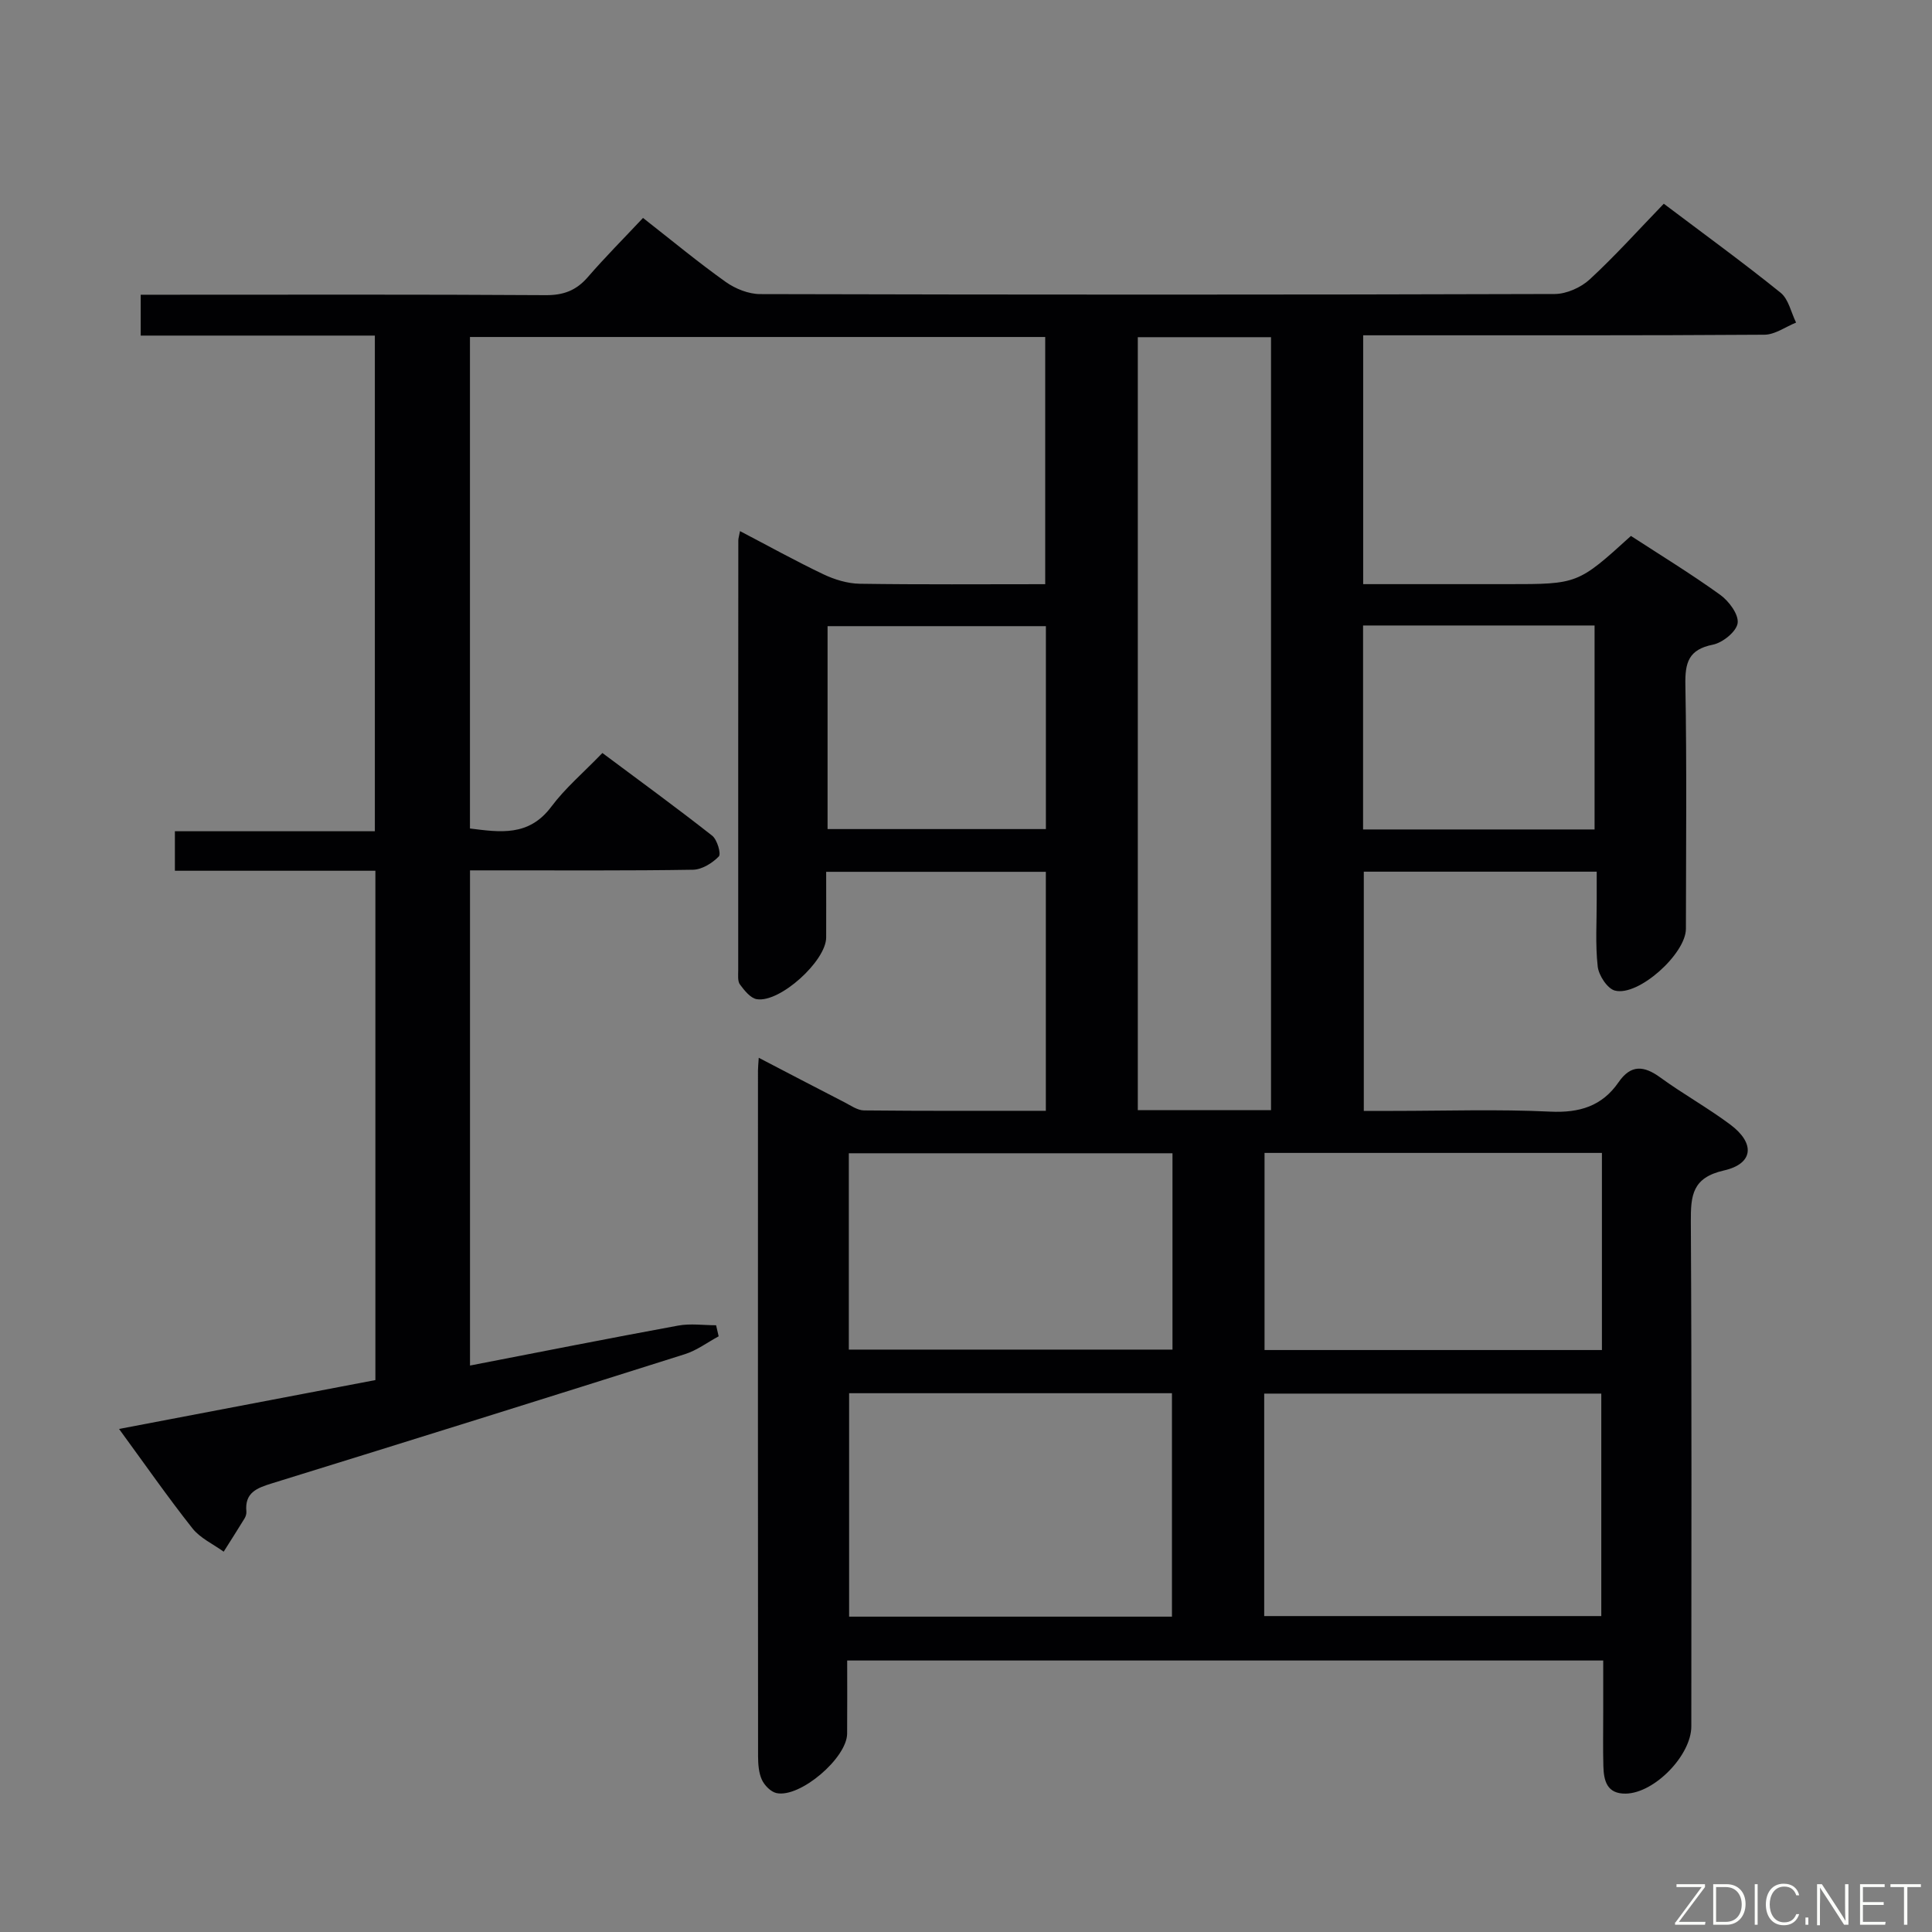 <svg enable-background="new 0 0 400 400" viewBox="0 0 400 400" xmlns="http://www.w3.org/2000/svg"><rect x="0" y="0" width="400" height="400" fill="#808080" stroke="none"/><path d="m133.13 45.12c6.09 4.77 11.46 9.22 17.12 13.25 2 1.42 4.74 2.52 7.15 2.52 54.83.14 109.65.15 164.48-.02 2.46-.01 5.43-1.34 7.26-3.03 5.25-4.84 10.04-10.19 15.33-15.66 8.39 6.33 16.44 12.18 24.18 18.42 1.66 1.34 2.17 4.09 3.21 6.19-2.18.87-4.35 2.49-6.54 2.51-25.66.18-51.33.11-76.99.12-1.96 0-3.93 0-6.1 0v51.52h20.42 9.5c14.52 0 14.52 0 25.52-9.98 6.12 3.98 12.47 7.86 18.49 12.2 1.8 1.3 3.85 4.06 3.6 5.85-.24 1.75-3.09 4.05-5.12 4.46-5.06 1.01-5.79 3.72-5.7 8.35.3 16.83.13 33.66.11 50.49-.01 5.16-9.82 14.04-14.7 12.78-1.56-.4-3.35-3.14-3.56-4.98-.52-4.61-.19-9.31-.21-13.98 0-1.79 0-3.58 0-5.66-16.36 0-32.11 0-48.22 0v49.53h6.1c10.83 0 21.68-.37 32.49.15 6.05.29 10.73-1.12 14.16-6.09 2.56-3.71 5.26-3.44 8.65-.97 4.7 3.42 9.83 6.27 14.49 9.75 5.18 3.88 4.8 8.1-1.32 9.49-6.56 1.49-6.89 5.14-6.86 10.6.2 34.83.11 69.66.1 104.49 0 5.99-7.61 13.82-13.56 13.93-3.94.07-4.57-2.69-4.65-5.72-.1-3.66-.03-7.33-.03-11 0-3.49 0-6.98 0-10.84-52.06 0-103.82 0-156.53 0 0 4.98.03 10.06-.01 15.14-.04 5.05-9.74 13.35-14.62 12.31-1.18-.25-2.49-1.59-3.03-2.76-.66-1.44-.78-3.22-.79-4.85-.04-47.33-.03-94.65-.02-141.98 0-.66.08-1.32.16-2.65 6.09 3.17 11.9 6.21 17.74 9.21 1.31.67 2.7 1.68 4.06 1.69 12.45.13 24.91.08 37.64.08 0-16.7 0-32.93 0-49.48-15.15 0-30.04 0-45.48 0 0 4.7.02 9.15 0 13.61-.03 4.85-9.57 13.54-14.36 12.76-1.32-.21-2.57-1.81-3.49-3.04-.51-.68-.36-1.93-.36-2.92-.01-29.66 0-59.33.02-88.99 0-.47.16-.94.35-1.96 5.88 3.07 11.5 6.19 17.29 8.95 2.3 1.09 4.98 1.91 7.5 1.95 12.65.19 25.31.09 38.4.09 0-17.11 0-33.98 0-51.18-39.64 0-79.22 0-119.1 0v101.76c6.18.77 12.18 1.73 16.84-4.51 2.87-3.84 6.61-7.01 10.58-11.12 7.76 5.79 15.35 11.32 22.73 17.12 1.04.82 1.89 3.76 1.37 4.3-1.34 1.38-3.49 2.72-5.34 2.75-13.49.22-26.99.12-40.49.13-1.79 0-3.59 0-5.68 0v102.52c14.46-2.8 28.76-5.64 43.09-8.27 2.54-.47 5.23-.07 7.86-.07.18.76.35 1.53.53 2.29-2.32 1.25-4.51 2.91-6.97 3.69-28.47 9.01-56.98 17.92-85.51 26.75-3.11.96-5.68 1.91-5.3 5.84.04.46-.13 1.02-.38 1.43-1.41 2.31-2.88 4.59-4.32 6.88-2.18-1.58-4.85-2.79-6.46-4.82-5.14-6.5-9.88-13.32-15.2-20.59 17.99-3.43 35.4-6.75 53.07-10.12 0-35.01 0-69.94 0-105.45-13.79 0-27.52 0-41.51 0 0-2.99 0-5.39 0-8.18h41.4c0-34.26 0-68.15 0-102.62-16.03 0-32.11 0-48.48 0 0-3 0-5.42 0-8.46h5.38c26.16 0 52.32-.08 78.48.09 3.67.02 6.29-.96 8.67-3.69 3.6-4.16 7.48-8.05 11.47-12.3zm130.02 184.73c0-53.72 0-106.89 0-160.04-9.51 0-18.58 0-27.58 0v160.04zm-1.41 104.74h69.79c0-15.64 0-30.87 0-46.06-23.48 0-46.54 0-69.79 0zm-19.1-46.14c-22.37 0-44.45 0-66.84 0v46.26h66.84c0-15.52 0-30.76 0-46.26zm19.17-49.75v40.81h69.85c0-13.72 0-27.12 0-40.81-23.35 0-46.42 0-69.85 0zm-19.06.07c-22.38 0-44.59 0-67.01 0v40.65h67.01c0-13.72 0-27.01 0-40.65zm39.46-67.04h47.93c0-14.22 0-28.24 0-42.23-16.21 0-31.97 0-47.93 0zm-65.67-42.09c-14.96 0-29.95 0-45.2 0v42.01h45.2c0-14.03 0-27.79 0-42.01z" fill="#010103"/><g fill="#fbfcfa"><path d="m346.9 398 5.4-7.3h-5.2v-.6h5.9v.6l-5.4 7.2h5.5l-.1.6h-6.2v-.5z"/><path d="m354.7 390.1h2.8c2.3 0 3.9 1.6 3.9 4.1s-1.6 4.3-3.9 4.3h-2.8zm.6 7.8h2c2.2 0 3.3-1.6 3.3-3.6 0-1.8-1-3.6-3.3-3.6h-2z"/><path d="m363.9 390.1v8.4h-.6v-8.4h1.6z"/><path d="m372.5 396.3c-.4 1.3-1.4 2.3-3.2 2.3-2.4 0-3.7-1.9-3.7-4.3 0-2.3 1.2-4.3 3.7-4.3 1.8 0 2.9 1 3.2 2.4h-.6c-.4-1.1-1.1-1.8-2.5-1.8-2.1 0-3 1.9-3 3.7s.9 3.7 3 3.7c1.4 0 2.1-.7 2.5-1.7z"/><path d="m373.8 398.5v-1.5h.6v1.5z"/><path d="m376.2 398.5v-8.4h1c1.3 2 4.4 6.7 4.9 7.6-.1-1.2-.1-2.4-.1-3.8v-3.8h.7v8.4h-.9c-1.2-1.9-4.4-6.8-5-7.7.1 1.1 0 2.3 0 3.9v3.9h-.6z"/><path d="m390 394.4h-4.3v3.5h4.7l-.1.6h-5.2v-8.4h5.1v.6h-4.5v3.1h4.3z"/><path d="m394.2 390.7h-2.8v-.6h6.3v.6h-2.8v7.8h-.7z"/></g></svg>